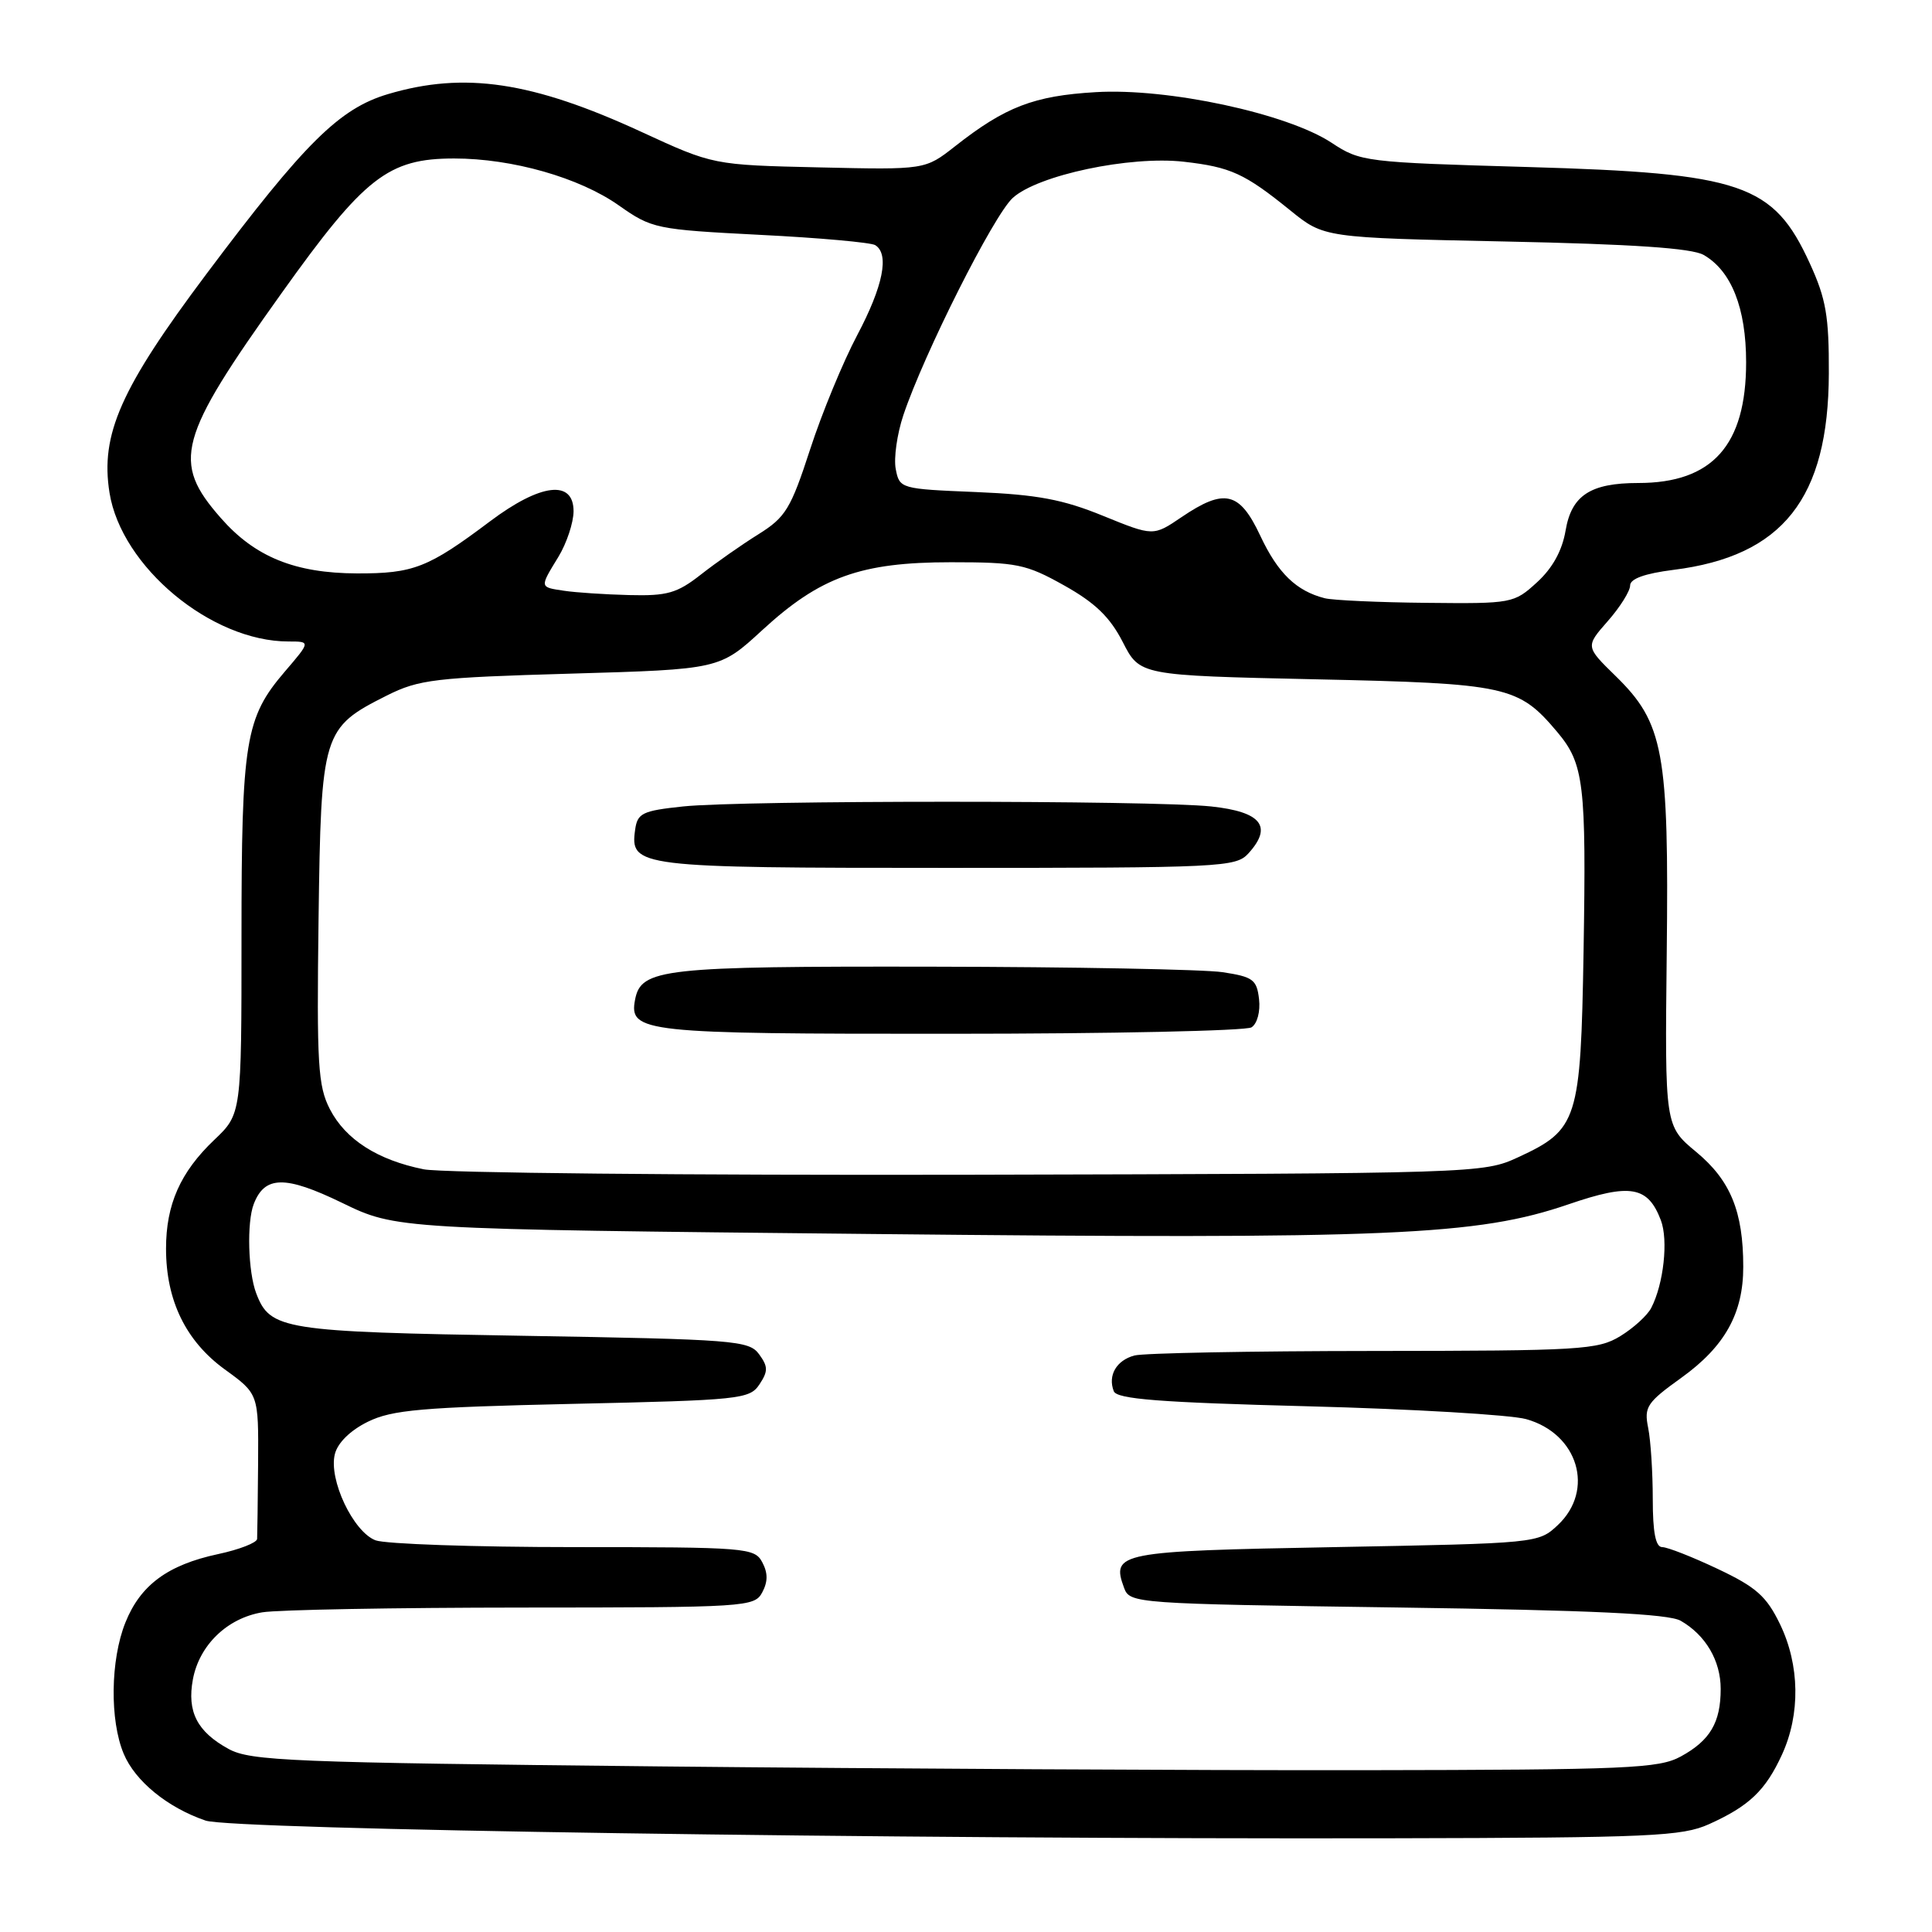 <?xml version="1.0" encoding="UTF-8" standalone="no"?>
<!DOCTYPE svg PUBLIC "-//W3C//DTD SVG 1.1//EN" "http://www.w3.org/Graphics/SVG/1.1/DTD/svg11.dtd" >
<svg xmlns="http://www.w3.org/2000/svg" xmlns:xlink="http://www.w3.org/1999/xlink" version="1.1" viewBox="0 0 256 256">
 <g >
 <path fill="currentColor"
d=" M 226.46 241.71 C 231.78 239.31 233.93 237.26 236.12 232.50 C 238.58 227.14 238.48 220.63 235.86 215.21 C 234.07 211.51 232.71 210.30 227.61 207.89 C 224.25 206.30 220.94 205.00 220.25 205.00 C 219.38 205.00 219.00 203.06 219.00 198.62 C 219.00 195.12 218.73 190.88 218.39 189.20 C 217.83 186.42 218.22 185.84 222.79 182.56 C 228.55 178.42 231.00 174.02 230.99 167.85 C 230.99 160.54 229.30 156.41 224.77 152.65 C 220.60 149.19 220.60 149.19 220.85 126.34 C 221.15 99.60 220.45 95.80 214.07 89.57 C 210.08 85.67 210.08 85.67 213.04 82.30 C 214.67 80.45 216.00 78.32 216.00 77.58 C 216.00 76.69 217.94 75.99 221.74 75.51 C 236.23 73.70 242.28 66.05 242.33 49.49 C 242.36 41.91 241.96 39.59 239.81 34.90 C 234.98 24.35 230.87 22.95 202.43 22.13 C 180.87 21.51 180.26 21.44 176.43 18.91 C 170.53 15.03 154.75 11.64 145.20 12.21 C 136.99 12.69 133.20 14.15 126.54 19.39 C 122.58 22.50 122.58 22.50 108.54 22.18 C 94.50 21.86 94.50 21.86 85.00 17.48 C 70.54 10.81 61.54 9.46 51.41 12.47 C 44.97 14.38 40.38 18.93 27.37 36.28 C 15.98 51.47 13.28 57.56 14.51 65.29 C 16.08 75.10 27.99 85.00 38.23 85.00 C 41.16 85.00 41.16 85.00 37.74 88.99 C 32.49 95.12 32.00 98.15 32.00 124.17 C 32.00 147.61 32.00 147.61 28.38 151.05 C 23.89 155.33 22.00 159.60 22.00 165.45 C 22.00 172.32 24.62 177.70 29.78 181.45 C 34.26 184.70 34.26 184.70 34.20 193.85 C 34.16 198.88 34.10 203.41 34.07 203.92 C 34.03 204.42 31.70 205.33 28.88 205.93 C 22.22 207.36 18.60 210.03 16.61 215.01 C 14.63 219.96 14.53 227.94 16.39 232.38 C 17.91 236.02 22.22 239.53 27.25 241.24 C 30.76 242.43 117.33 243.72 184.50 243.58 C 218.75 243.51 222.89 243.32 226.46 241.71 Z  M 87.50 234.06 C 38.48 233.55 33.20 233.34 30.28 231.74 C 26.12 229.46 24.76 226.81 25.56 222.52 C 26.41 217.98 30.11 214.41 34.76 213.64 C 36.82 213.30 52.32 213.02 69.21 213.01 C 98.90 213.00 99.97 212.93 101.00 211.00 C 101.76 209.58 101.76 208.42 101.00 207.00 C 99.98 205.09 98.91 205.00 76.03 205.00 C 62.89 205.00 51.06 204.59 49.76 204.10 C 46.80 202.97 43.52 196.04 44.37 192.68 C 44.74 191.18 46.42 189.53 48.74 188.39 C 51.96 186.81 55.87 186.47 75.88 186.02 C 98.09 185.53 99.33 185.40 100.63 183.44 C 101.79 181.69 101.78 181.08 100.58 179.44 C 99.25 177.62 97.37 177.47 69.33 177.00 C 37.46 176.47 35.79 176.20 33.95 171.37 C 32.87 168.54 32.69 161.97 33.62 159.55 C 35.07 155.77 37.79 155.73 45.30 159.37 C 52.50 162.87 52.50 162.87 115.50 163.51 C 184.34 164.22 195.71 163.73 207.86 159.57 C 216.03 156.77 218.35 157.17 220.07 161.68 C 221.08 164.33 220.44 170.13 218.80 173.30 C 218.29 174.30 216.44 175.98 214.69 177.05 C 211.72 178.86 209.43 178.99 182.00 179.01 C 165.78 179.02 151.52 179.29 150.32 179.61 C 147.93 180.25 146.77 182.25 147.58 184.34 C 147.98 185.39 153.61 185.83 173.30 186.34 C 187.16 186.70 200.17 187.47 202.22 188.04 C 209.11 189.96 211.35 197.44 206.42 202.08 C 203.85 204.49 203.72 204.50 176.88 205.00 C 148.16 205.53 147.22 205.71 148.95 210.41 C 149.71 212.46 150.36 212.51 185.11 213.00 C 210.91 213.36 221.10 213.84 222.70 214.76 C 226.00 216.65 228.00 220.05 228.00 223.79 C 228.00 228.24 226.60 230.62 222.72 232.74 C 219.81 234.33 215.78 234.51 180.50 234.56 C 159.05 234.59 117.20 234.36 87.50 234.06 Z  M 56.15 154.94 C 50.03 153.71 45.79 151.00 43.71 146.97 C 42.13 143.90 41.96 141.03 42.21 121.82 C 42.54 97.05 42.72 96.45 51.26 92.16 C 55.51 90.03 57.61 89.78 75.64 89.26 C 95.36 88.69 95.36 88.69 101.01 83.49 C 108.69 76.43 114.05 74.50 126.00 74.50 C 134.75 74.50 135.94 74.74 141.00 77.57 C 145.11 79.87 147.07 81.76 148.77 85.07 C 151.03 89.50 151.03 89.50 174.27 90.01 C 199.73 90.56 201.20 90.89 206.34 96.99 C 209.89 101.21 210.20 103.84 209.83 126.12 C 209.45 148.48 209.07 149.69 201.17 153.34 C 196.54 155.48 195.87 155.50 128.50 155.66 C 91.10 155.74 58.54 155.42 56.15 154.94 Z  M 165.83 136.13 C 166.59 135.65 167.02 134.03 166.83 132.39 C 166.53 129.80 166.03 129.43 162.00 128.82 C 159.53 128.45 142.20 128.12 123.50 128.09 C 87.80 128.03 84.94 128.34 84.15 132.46 C 83.32 136.80 85.21 137.00 125.94 136.98 C 147.15 136.98 165.10 136.59 165.83 136.13 Z  M 165.43 113.07 C 168.67 109.50 167.13 107.57 160.49 106.86 C 152.71 106.03 98.29 106.03 90.50 106.86 C 85.11 107.43 84.46 107.75 84.16 109.94 C 83.46 114.88 84.43 115.00 125.54 115.00 C 161.93 115.00 163.77 114.91 165.43 113.07 Z  M 175.54 79.27 C 171.76 78.31 169.32 75.94 167.00 71.00 C 164.25 65.13 162.26 64.66 156.55 68.53 C 152.82 71.06 152.82 71.06 146.16 68.35 C 140.85 66.18 137.44 65.54 129.35 65.20 C 119.31 64.79 119.19 64.75 118.69 62.15 C 118.41 60.71 118.87 57.49 119.70 55.01 C 122.43 46.87 131.65 28.55 134.19 26.23 C 137.49 23.21 149.72 20.62 156.86 21.43 C 163.08 22.14 164.90 22.97 170.97 27.88 C 175.44 31.50 175.44 31.50 199.47 32.00 C 216.34 32.35 224.17 32.88 225.74 33.78 C 229.41 35.88 231.37 40.81 231.37 48.00 C 231.37 59.00 226.90 64.00 217.08 64.00 C 210.74 64.00 208.24 65.64 207.45 70.29 C 207.00 72.96 205.72 75.28 203.66 77.16 C 200.61 79.95 200.36 80.00 189.03 79.88 C 182.69 79.82 176.62 79.54 175.54 79.27 Z  M 74.75 78.28 C 71.47 77.79 71.48 77.89 74.00 73.77 C 75.09 71.97 75.99 69.26 76.00 67.75 C 76.00 63.52 71.63 64.05 64.93 69.08 C 56.73 75.24 54.79 76.00 47.30 75.98 C 39.08 75.95 33.78 73.80 29.26 68.64 C 22.71 61.19 23.54 58.12 37.32 38.83 C 48.30 23.45 51.44 21.00 60.18 21.00 C 67.88 21.00 76.77 23.53 82.00 27.22 C 86.38 30.30 86.89 30.41 100.72 31.12 C 108.54 31.51 115.40 32.13 115.97 32.48 C 117.88 33.66 117.02 37.92 113.59 44.40 C 111.72 47.93 108.90 54.75 107.34 59.56 C 104.78 67.42 104.10 68.54 100.50 70.79 C 98.30 72.16 94.86 74.57 92.86 76.14 C 89.71 78.61 88.40 78.98 83.36 78.85 C 80.14 78.77 76.26 78.51 74.75 78.28 Z "/>
</g>
</svg>